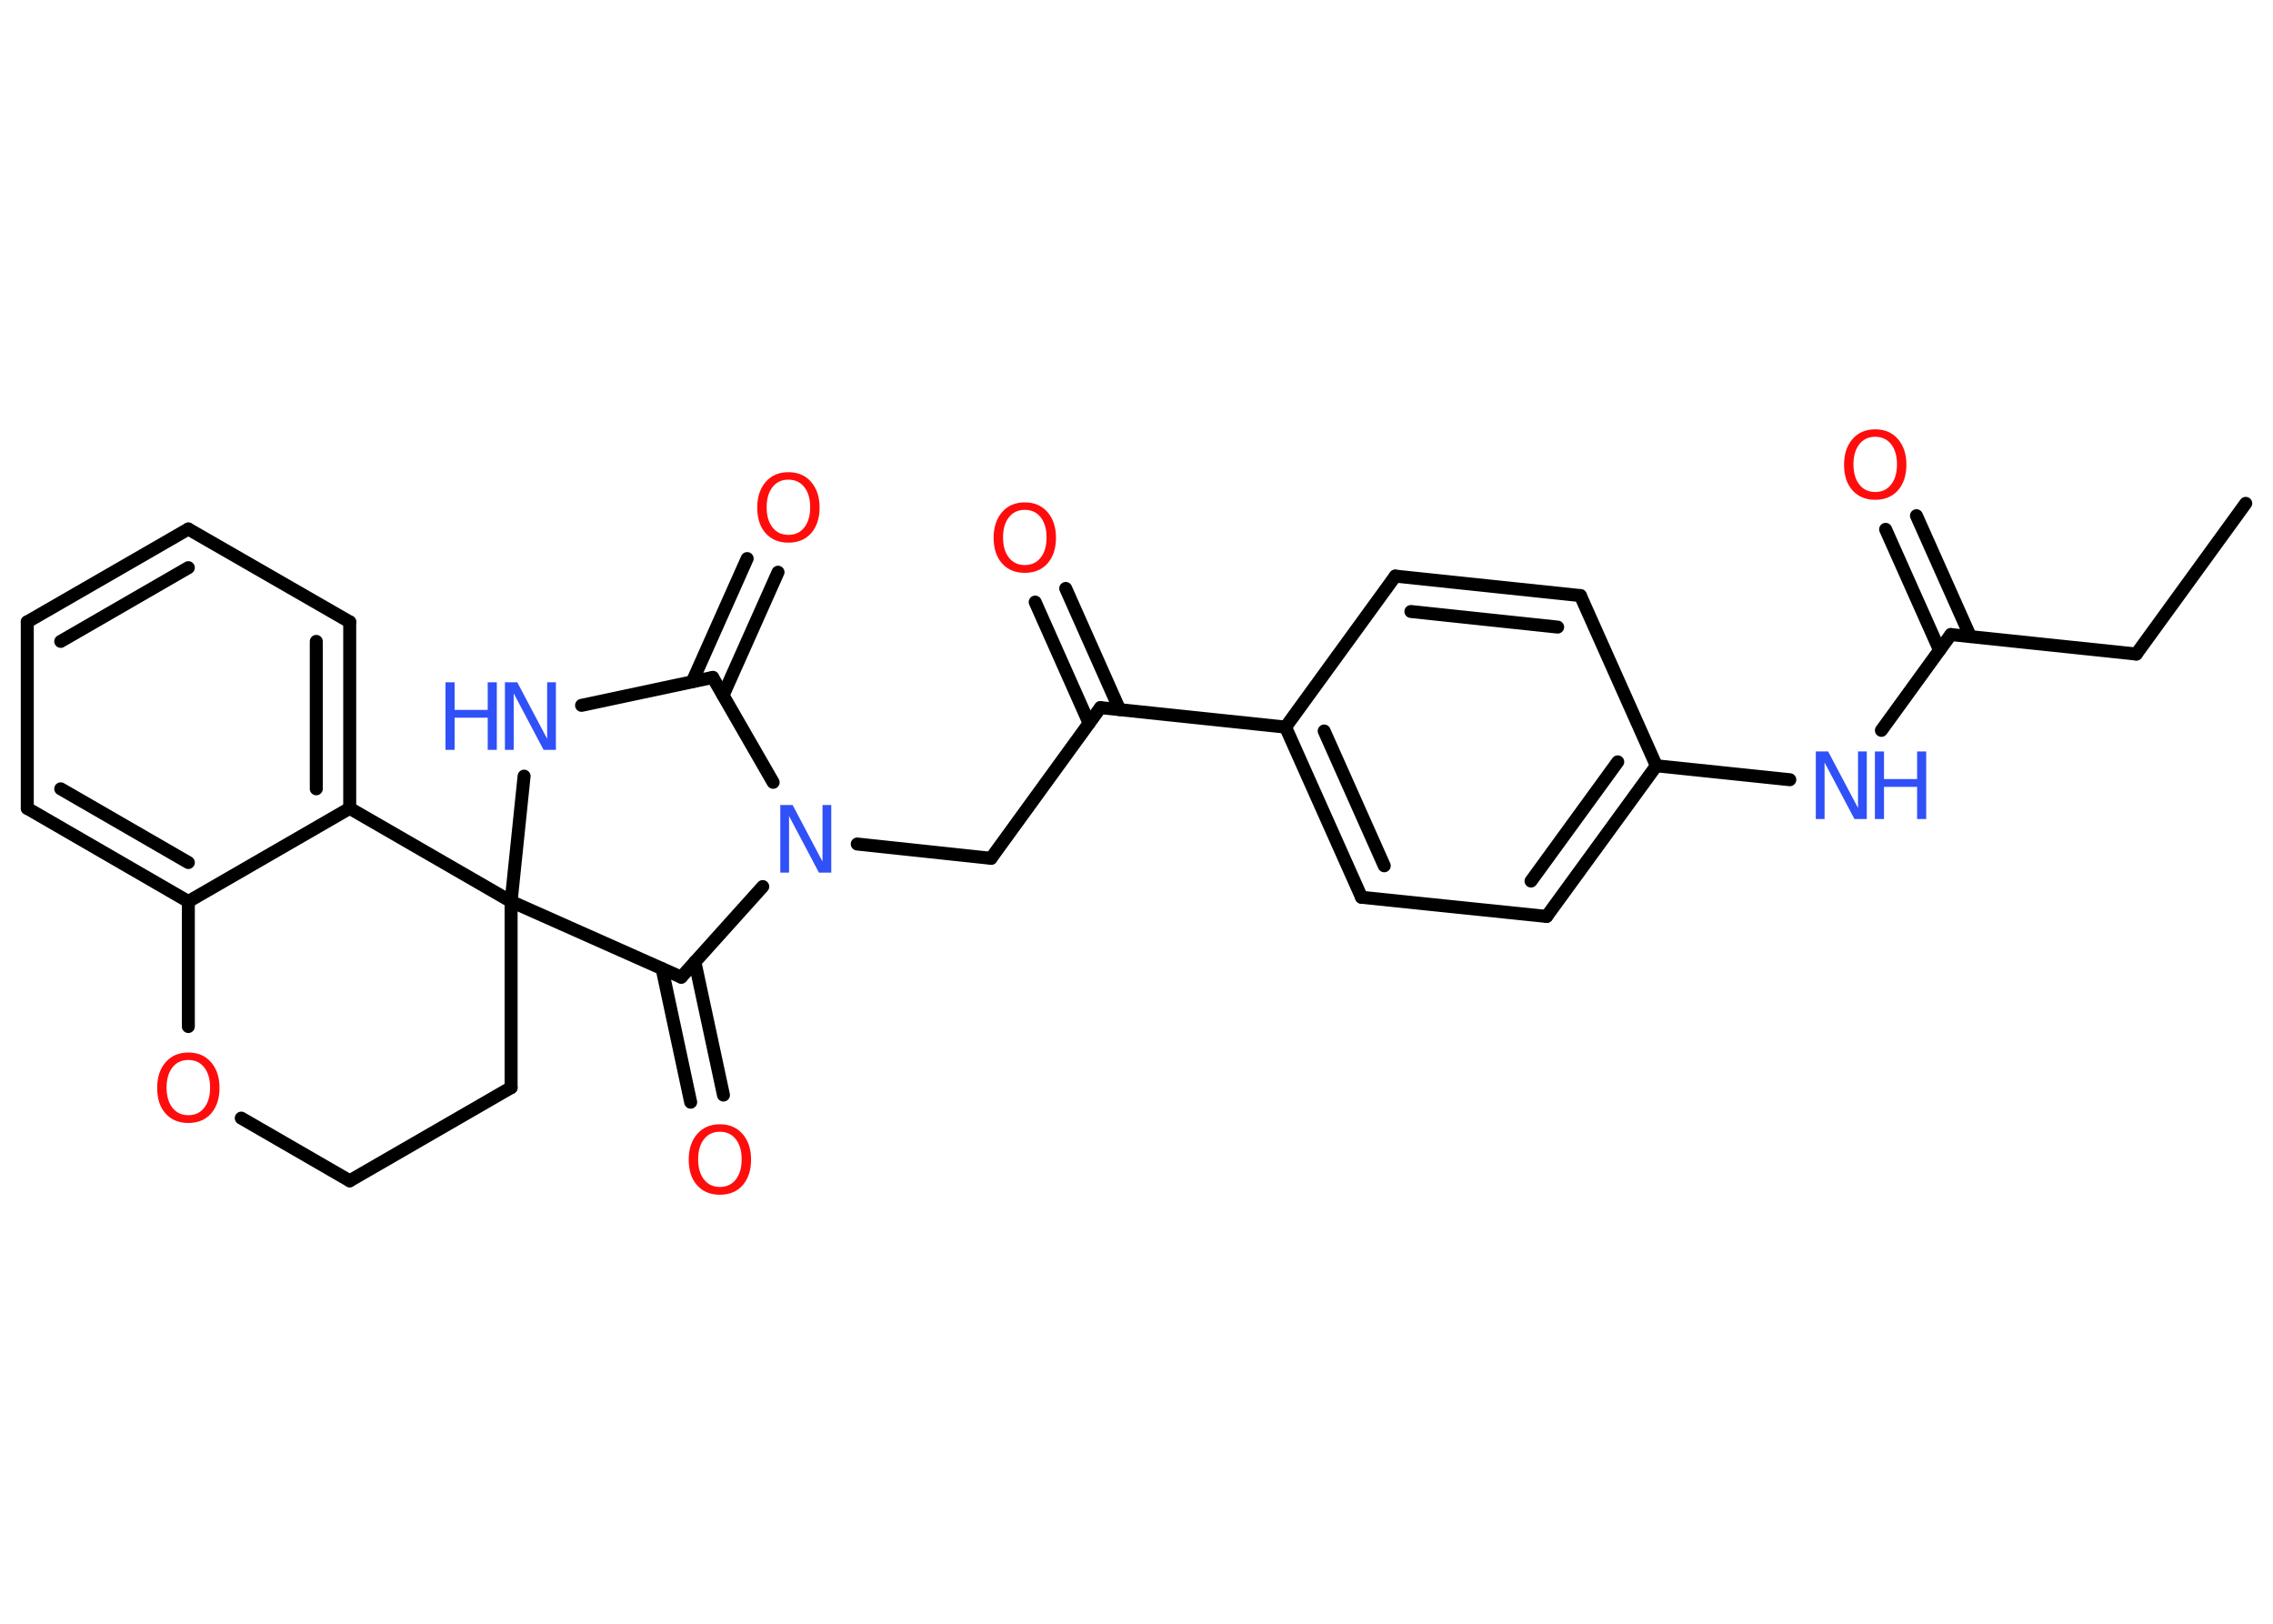 <?xml version='1.0' encoding='UTF-8'?>
<!DOCTYPE svg PUBLIC "-//W3C//DTD SVG 1.1//EN" "http://www.w3.org/Graphics/SVG/1.1/DTD/svg11.dtd">
<svg version='1.2' xmlns='http://www.w3.org/2000/svg' xmlns:xlink='http://www.w3.org/1999/xlink' width='70.0mm' height='50.0mm' viewBox='0 0 70.0 50.0'>
  <desc>Generated by the Chemistry Development Kit (http://github.com/cdk)</desc>
  <g stroke-linecap='round' stroke-linejoin='round' stroke='#000000' stroke-width='.4' fill='#FF0D0D'>
    <rect x='.0' y='.0' width='70.0' height='50.0' fill='#FFFFFF' stroke='none'/>
    <g id='mol1' class='mol'>
      <line id='mol1bnd1' class='bond' x1='69.16' y1='15.5' x2='65.79' y2='20.14'/>
      <line id='mol1bnd2' class='bond' x1='65.79' y1='20.14' x2='60.08' y2='19.54'/>
      <g id='mol1bnd3' class='bond'>
        <line x1='59.73' y1='20.02' x2='58.07' y2='16.3'/>
        <line x1='60.68' y1='19.6' x2='59.02' y2='15.88'/>
      </g>
      <line id='mol1bnd4' class='bond' x1='60.08' y1='19.54' x2='57.94' y2='22.49'/>
      <line id='mol1bnd5' class='bond' x1='55.12' y1='24.01' x2='51.01' y2='23.58'/>
      <g id='mol1bnd6' class='bond'>
        <line x1='47.63' y1='28.22' x2='51.01' y2='23.58'/>
        <line x1='47.15' y1='27.13' x2='49.82' y2='23.46'/>
      </g>
      <line id='mol1bnd7' class='bond' x1='47.63' y1='28.22' x2='41.93' y2='27.63'/>
      <g id='mol1bnd8' class='bond'>
        <line x1='39.59' y1='22.39' x2='41.93' y2='27.63'/>
        <line x1='40.78' y1='22.51' x2='42.63' y2='26.66'/>
      </g>
      <line id='mol1bnd9' class='bond' x1='39.59' y1='22.39' x2='33.89' y2='21.79'/>
      <g id='mol1bnd10' class='bond'>
        <line x1='33.54' y1='22.27' x2='31.88' y2='18.54'/>
        <line x1='34.48' y1='21.85' x2='32.82' y2='18.12'/>
      </g>
      <line id='mol1bnd11' class='bond' x1='33.89' y1='21.79' x2='30.52' y2='26.43'/>
      <line id='mol1bnd12' class='bond' x1='30.52' y1='26.43' x2='26.4' y2='25.99'/>
      <line id='mol1bnd13' class='bond' x1='23.81' y1='24.09' x2='21.95' y2='20.86'/>
      <g id='mol1bnd14' class='bond'>
        <line x1='21.32' y1='20.99' x2='23.01' y2='17.2'/>
        <line x1='22.27' y1='21.41' x2='23.96' y2='17.62'/>
      </g>
      <line id='mol1bnd15' class='bond' x1='21.95' y1='20.86' x2='17.91' y2='21.72'/>
      <line id='mol1bnd16' class='bond' x1='16.14' y1='23.9' x2='15.74' y2='27.76'/>
      <line id='mol1bnd17' class='bond' x1='15.74' y1='27.76' x2='15.74' y2='33.49'/>
      <line id='mol1bnd18' class='bond' x1='15.74' y1='33.49' x2='10.77' y2='36.36'/>
      <line id='mol1bnd19' class='bond' x1='10.77' y1='36.36' x2='7.43' y2='34.43'/>
      <line id='mol1bnd20' class='bond' x1='5.8' y1='31.61' x2='5.8' y2='27.76'/>
      <g id='mol1bnd21' class='bond'>
        <line x1='.84' y1='24.89' x2='5.8' y2='27.76'/>
        <line x1='1.87' y1='24.29' x2='5.8' y2='26.56'/>
      </g>
      <line id='mol1bnd22' class='bond' x1='.84' y1='24.89' x2='.84' y2='19.15'/>
      <g id='mol1bnd23' class='bond'>
        <line x1='5.8' y1='16.29' x2='.84' y2='19.15'/>
        <line x1='5.8' y1='17.48' x2='1.87' y2='19.75'/>
      </g>
      <line id='mol1bnd24' class='bond' x1='5.8' y1='16.29' x2='10.77' y2='19.15'/>
      <g id='mol1bnd25' class='bond'>
        <line x1='10.77' y1='24.89' x2='10.77' y2='19.15'/>
        <line x1='9.74' y1='24.29' x2='9.74' y2='19.75'/>
      </g>
      <line id='mol1bnd26' class='bond' x1='5.8' y1='27.76' x2='10.77' y2='24.89'/>
      <line id='mol1bnd27' class='bond' x1='15.74' y1='27.76' x2='10.77' y2='24.89'/>
      <line id='mol1bnd28' class='bond' x1='15.74' y1='27.76' x2='20.98' y2='30.09'/>
      <line id='mol1bnd29' class='bond' x1='23.49' y1='27.3' x2='20.98' y2='30.09'/>
      <g id='mol1bnd30' class='bond'>
        <line x1='21.4' y1='29.62' x2='22.28' y2='33.72'/>
        <line x1='20.39' y1='29.83' x2='21.27' y2='33.94'/>
      </g>
      <line id='mol1bnd31' class='bond' x1='39.59' y1='22.39' x2='42.97' y2='17.74'/>
      <g id='mol1bnd32' class='bond'>
        <line x1='48.67' y1='18.34' x2='42.97' y2='17.74'/>
        <line x1='47.97' y1='19.31' x2='43.45' y2='18.83'/>
      </g>
      <line id='mol1bnd33' class='bond' x1='51.01' y1='23.58' x2='48.67' y2='18.34'/>
      <path id='mol1atm4' class='atom' d='M57.75 13.45q-.31 .0 -.49 .23q-.18 .23 -.18 .62q.0 .39 .18 .62q.18 .23 .49 .23q.31 .0 .49 -.23q.18 -.23 .18 -.62q.0 -.39 -.18 -.62q-.18 -.23 -.49 -.23zM57.75 13.22q.44 .0 .7 .3q.26 .3 .26 .79q.0 .49 -.26 .79q-.26 .29 -.7 .29q-.44 .0 -.7 -.29q-.26 -.29 -.26 -.79q.0 -.49 .26 -.79q.26 -.3 .7 -.3z' stroke='none'/>
      <g id='mol1atm5' class='atom'>
        <path d='M55.92 23.14h.38l.92 1.74v-1.74h.27v2.08h-.38l-.92 -1.74v1.74h-.27v-2.08z' stroke='none' fill='#3050F8'/>
        <path d='M57.74 23.14h.28v.85h1.02v-.85h.28v2.08h-.28v-.99h-1.02v.99h-.28v-2.08z' stroke='none' fill='#3050F8'/>
      </g>
      <path id='mol1atm11' class='atom' d='M31.56 15.7q-.31 .0 -.49 .23q-.18 .23 -.18 .62q.0 .39 .18 .62q.18 .23 .49 .23q.31 .0 .49 -.23q.18 -.23 .18 -.62q.0 -.39 -.18 -.62q-.18 -.23 -.49 -.23zM31.56 15.47q.44 .0 .7 .3q.26 .3 .26 .79q.0 .49 -.26 .79q-.26 .29 -.7 .29q-.44 .0 -.7 -.29q-.26 -.29 -.26 -.79q.0 -.49 .26 -.79q.26 -.3 .7 -.3z' stroke='none'/>
      <path id='mol1atm13' class='atom' d='M24.03 24.79h.38l.92 1.74v-1.74h.27v2.08h-.38l-.92 -1.74v1.74h-.27v-2.08z' stroke='none' fill='#3050F8'/>
      <path id='mol1atm15' class='atom' d='M24.28 14.77q-.31 .0 -.49 .23q-.18 .23 -.18 .62q.0 .39 .18 .62q.18 .23 .49 .23q.31 .0 .49 -.23q.18 -.23 .18 -.62q.0 -.39 -.18 -.62q-.18 -.23 -.49 -.23zM24.28 14.54q.44 .0 .7 .3q.26 .3 .26 .79q.0 .49 -.26 .79q-.26 .29 -.7 .29q-.44 .0 -.7 -.29q-.26 -.29 -.26 -.79q.0 -.49 .26 -.79q.26 -.3 .7 -.3z' stroke='none'/>
      <g id='mol1atm16' class='atom'>
        <path d='M15.55 21.01h.38l.92 1.74v-1.74h.27v2.08h-.38l-.92 -1.74v1.74h-.27v-2.08z' stroke='none' fill='#3050F8'/>
        <path d='M13.72 21.01h.28v.85h1.02v-.85h.28v2.08h-.28v-.99h-1.02v.99h-.28v-2.08z' stroke='none' fill='#3050F8'/>
      </g>
      <path id='mol1atm20' class='atom' d='M5.8 32.64q-.31 .0 -.49 .23q-.18 .23 -.18 .62q.0 .39 .18 .62q.18 .23 .49 .23q.31 .0 .49 -.23q.18 -.23 .18 -.62q.0 -.39 -.18 -.62q-.18 -.23 -.49 -.23zM5.8 32.41q.44 .0 .7 .3q.26 .3 .26 .79q.0 .49 -.26 .79q-.26 .29 -.7 .29q-.44 .0 -.7 -.29q-.26 -.29 -.26 -.79q.0 -.49 .26 -.79q.26 -.3 .7 -.3z' stroke='none'/>
      <path id='mol1atm28' class='atom' d='M22.17 34.85q-.31 .0 -.49 .23q-.18 .23 -.18 .62q.0 .39 .18 .62q.18 .23 .49 .23q.31 .0 .49 -.23q.18 -.23 .18 -.62q.0 -.39 -.18 -.62q-.18 -.23 -.49 -.23zM22.17 34.62q.44 .0 .7 .3q.26 .3 .26 .79q.0 .49 -.26 .79q-.26 .29 -.7 .29q-.44 .0 -.7 -.29q-.26 -.29 -.26 -.79q.0 -.49 .26 -.79q.26 -.3 .7 -.3z' stroke='none'/>
    </g>
  </g>
</svg>
